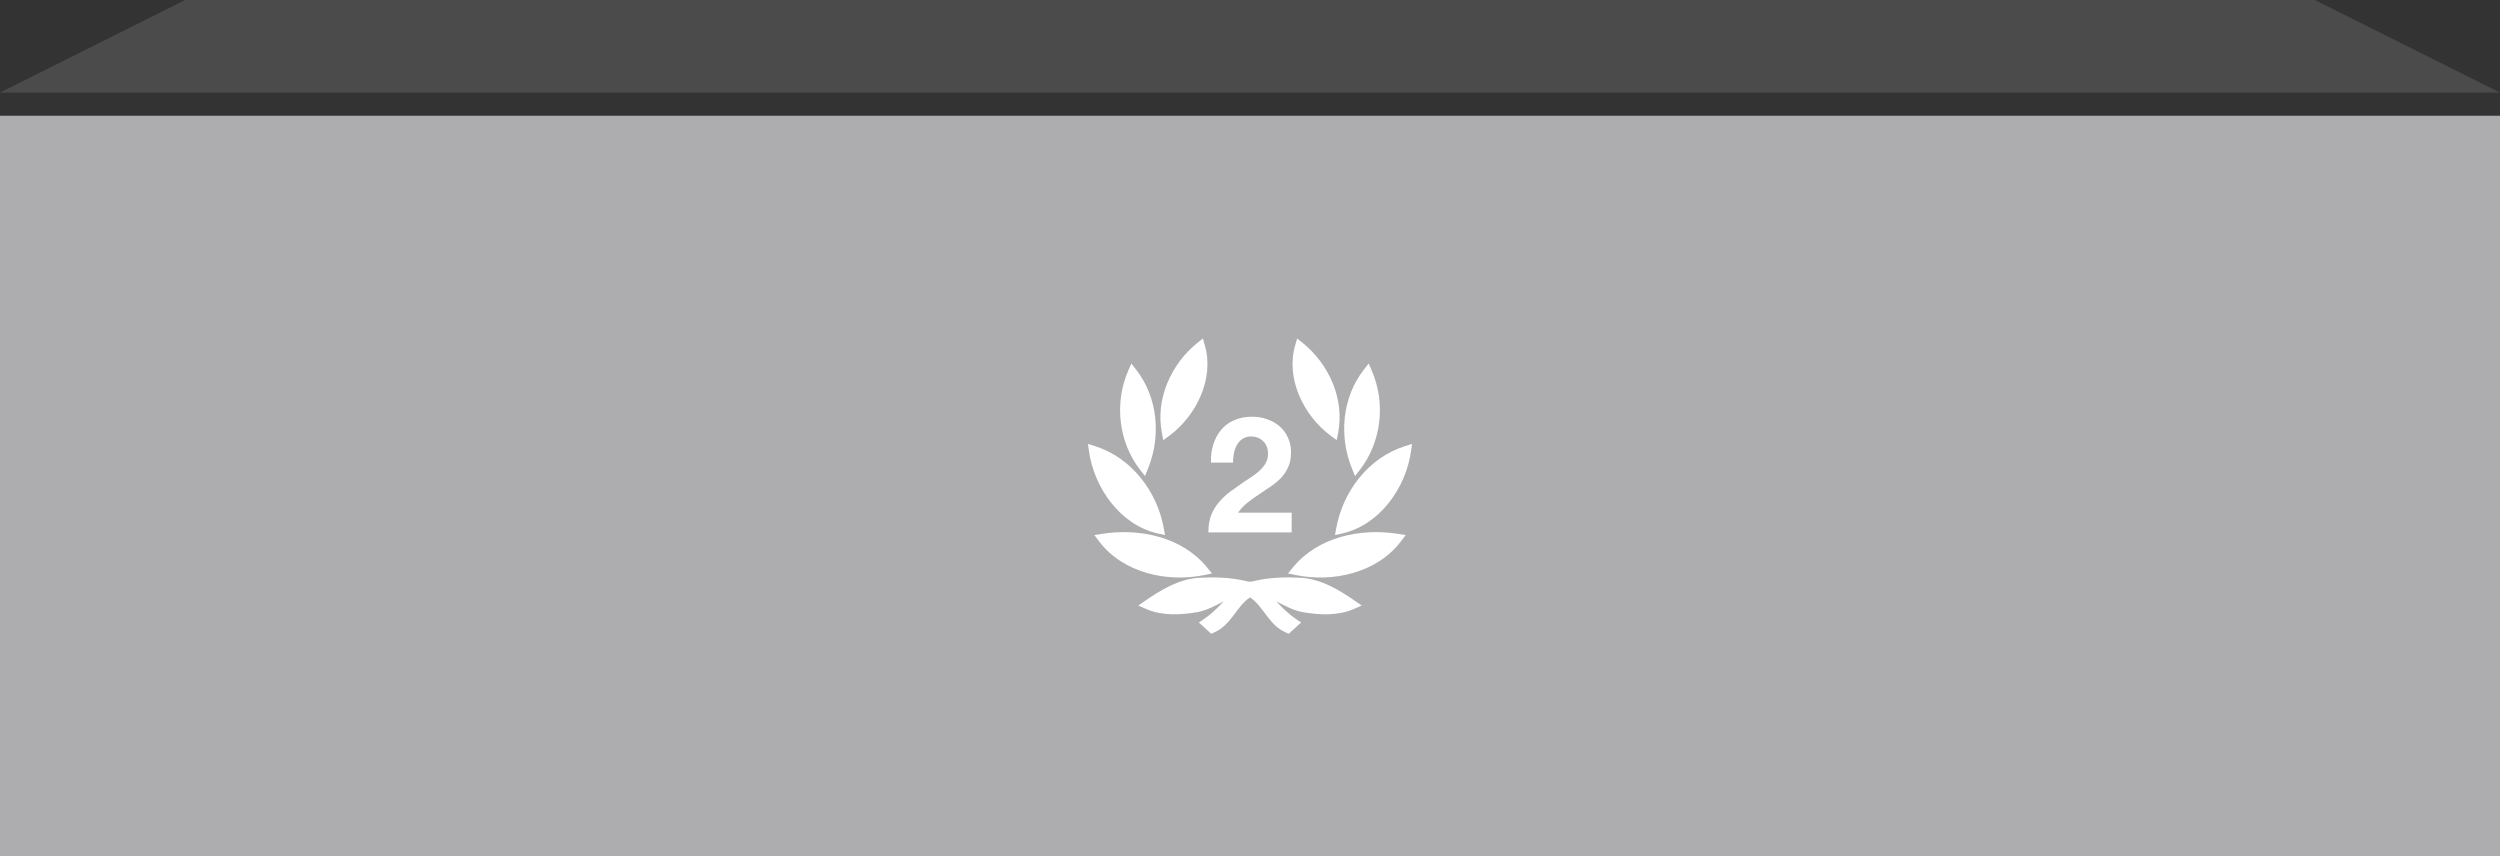 <svg width="216" height="74" viewBox="0 0 216 74" fill="none" xmlns="http://www.w3.org/2000/svg">
<rect x="0" y="0" width="216" height="74" fill="#333333" stroke="none"/>
<path d="M216 10H0V74H216V10Z" fill="#ADACAE"/>
<path opacity="0.2" d="M200 0H16L0 8H216L200 0Z" fill="#ADACAE"/>
<g clip-path="url(#clip0_110_13537)">
<path d="M111.712 49.022C113.868 46.387 117.537 45.614 120.775 46.122L121.452 46.228L121.038 46.774C118.976 49.499 115.171 50.345 111.947 49.683L111.282 49.547L111.712 49.022Z" fill="white"/>
<path d="M112.552 29.629C114.823 31.455 116.179 34.482 115.616 37.393L115.492 38.031L114.97 37.645C112.642 35.922 111.069 32.725 111.901 29.835L112.072 29.243L112.552 29.629Z" fill="white"/>
<path d="M121.909 38.999C121.463 42.167 119.188 45.381 115.944 46.096L115.343 46.229L115.453 45.623C116.03 42.445 118.245 39.541 121.38 38.551L122 38.355L121.909 38.999Z" fill="white"/>
<path d="M118.528 32.04C119.73 34.814 119.365 38.169 117.511 40.571L117.075 41.134L116.806 40.475C115.673 37.691 115.956 34.35 117.828 31.952L118.253 31.407L118.528 32.04Z" fill="white"/>
<path d="M98.171 31.952C100.044 34.35 100.326 37.691 99.193 40.475L98.924 41.135L98.489 40.571C96.635 38.169 96.27 34.814 97.472 32.04L97.747 31.407L98.171 31.952Z" fill="white"/>
<path d="M104.054 49.683C100.829 50.345 97.024 49.5 94.962 46.774L94.549 46.228L95.225 46.122C98.464 45.614 102.132 46.386 104.289 49.022L104.718 49.547L104.054 49.683Z" fill="white"/>
<path d="M104.099 29.835C104.931 32.726 103.359 35.923 101.031 37.645L100.508 38.031L100.385 37.393C99.822 34.482 101.178 31.455 103.448 29.629L103.929 29.243L104.099 29.835Z" fill="white"/>
<path d="M94.62 38.552C97.754 39.542 99.97 42.445 100.548 45.623L100.658 46.229L100.056 46.096C96.812 45.381 94.537 42.167 94.091 38.999L94 38.355L94.62 38.552Z" fill="white"/>
<path d="M110.275 51.963C110.803 52.524 111.352 53.065 111.985 53.492L112.42 53.784L112.03 54.136C111.868 54.281 111.709 54.427 111.55 54.575L111.354 54.757L111.108 54.651C109.6 53.999 109.171 52.379 108 51.615C106.829 52.379 106.401 53.999 104.892 54.651L104.646 54.758L104.45 54.575C104.291 54.427 104.132 54.281 103.971 54.136L103.58 53.785L104.016 53.492C104.649 53.065 105.198 52.525 105.725 51.964C105.002 52.322 104.285 52.734 103.461 52.888C101.991 53.135 100.418 53.224 99.021 52.614L98.345 52.319L98.952 51.901C100.334 50.948 101.817 50.059 103.536 49.922C104.888 49.848 106.26 49.882 107.586 50.187L107.603 50.191L107.62 50.197C107.87 50.278 108.131 50.278 108.382 50.197L108.398 50.191L108.416 50.187C109.741 49.882 111.113 49.848 112.47 49.922C114.185 50.059 115.668 50.948 117.049 51.901L117.656 52.319L116.98 52.614C115.583 53.224 114.009 53.135 112.536 52.888C111.714 52.733 110.997 52.321 110.275 51.964L110.275 51.963Z" fill="white"/>
<path d="M104.628 39.966C104.61 39.406 104.675 38.888 104.824 38.412C104.974 37.927 105.198 37.507 105.496 37.152C105.795 36.788 106.168 36.508 106.616 36.312C107.074 36.107 107.596 36.004 108.184 36.004C108.632 36.004 109.057 36.074 109.458 36.214C109.869 36.354 110.228 36.555 110.536 36.816C110.844 37.077 111.087 37.399 111.264 37.782C111.451 38.165 111.544 38.594 111.544 39.07C111.544 39.565 111.465 39.989 111.306 40.344C111.148 40.699 110.938 41.016 110.676 41.296C110.415 41.567 110.116 41.814 109.78 42.038C109.454 42.262 109.122 42.486 108.786 42.71C108.45 42.925 108.124 43.158 107.806 43.41C107.489 43.662 107.209 43.956 106.966 44.292H111.6V46H104.404C104.404 45.431 104.484 44.936 104.642 44.516C104.81 44.096 105.034 43.723 105.314 43.396C105.594 43.06 105.921 42.752 106.294 42.472C106.677 42.192 107.078 41.907 107.498 41.618C107.713 41.469 107.942 41.319 108.184 41.17C108.427 41.011 108.646 40.839 108.842 40.652C109.048 40.465 109.216 40.255 109.346 40.022C109.486 39.789 109.556 39.523 109.556 39.224C109.556 38.748 109.416 38.379 109.136 38.118C108.866 37.847 108.516 37.712 108.086 37.712C107.797 37.712 107.55 37.782 107.344 37.922C107.148 38.053 106.99 38.23 106.868 38.454C106.747 38.669 106.658 38.911 106.602 39.182C106.556 39.443 106.532 39.705 106.532 39.966H104.628Z" fill="white"/>
</g>
<defs>
<clipPath id="clip0_110_13537">
<rect width="28" height="28" fill="white" transform="translate(94 28)"/>
</clipPath>
</defs>
</svg>

